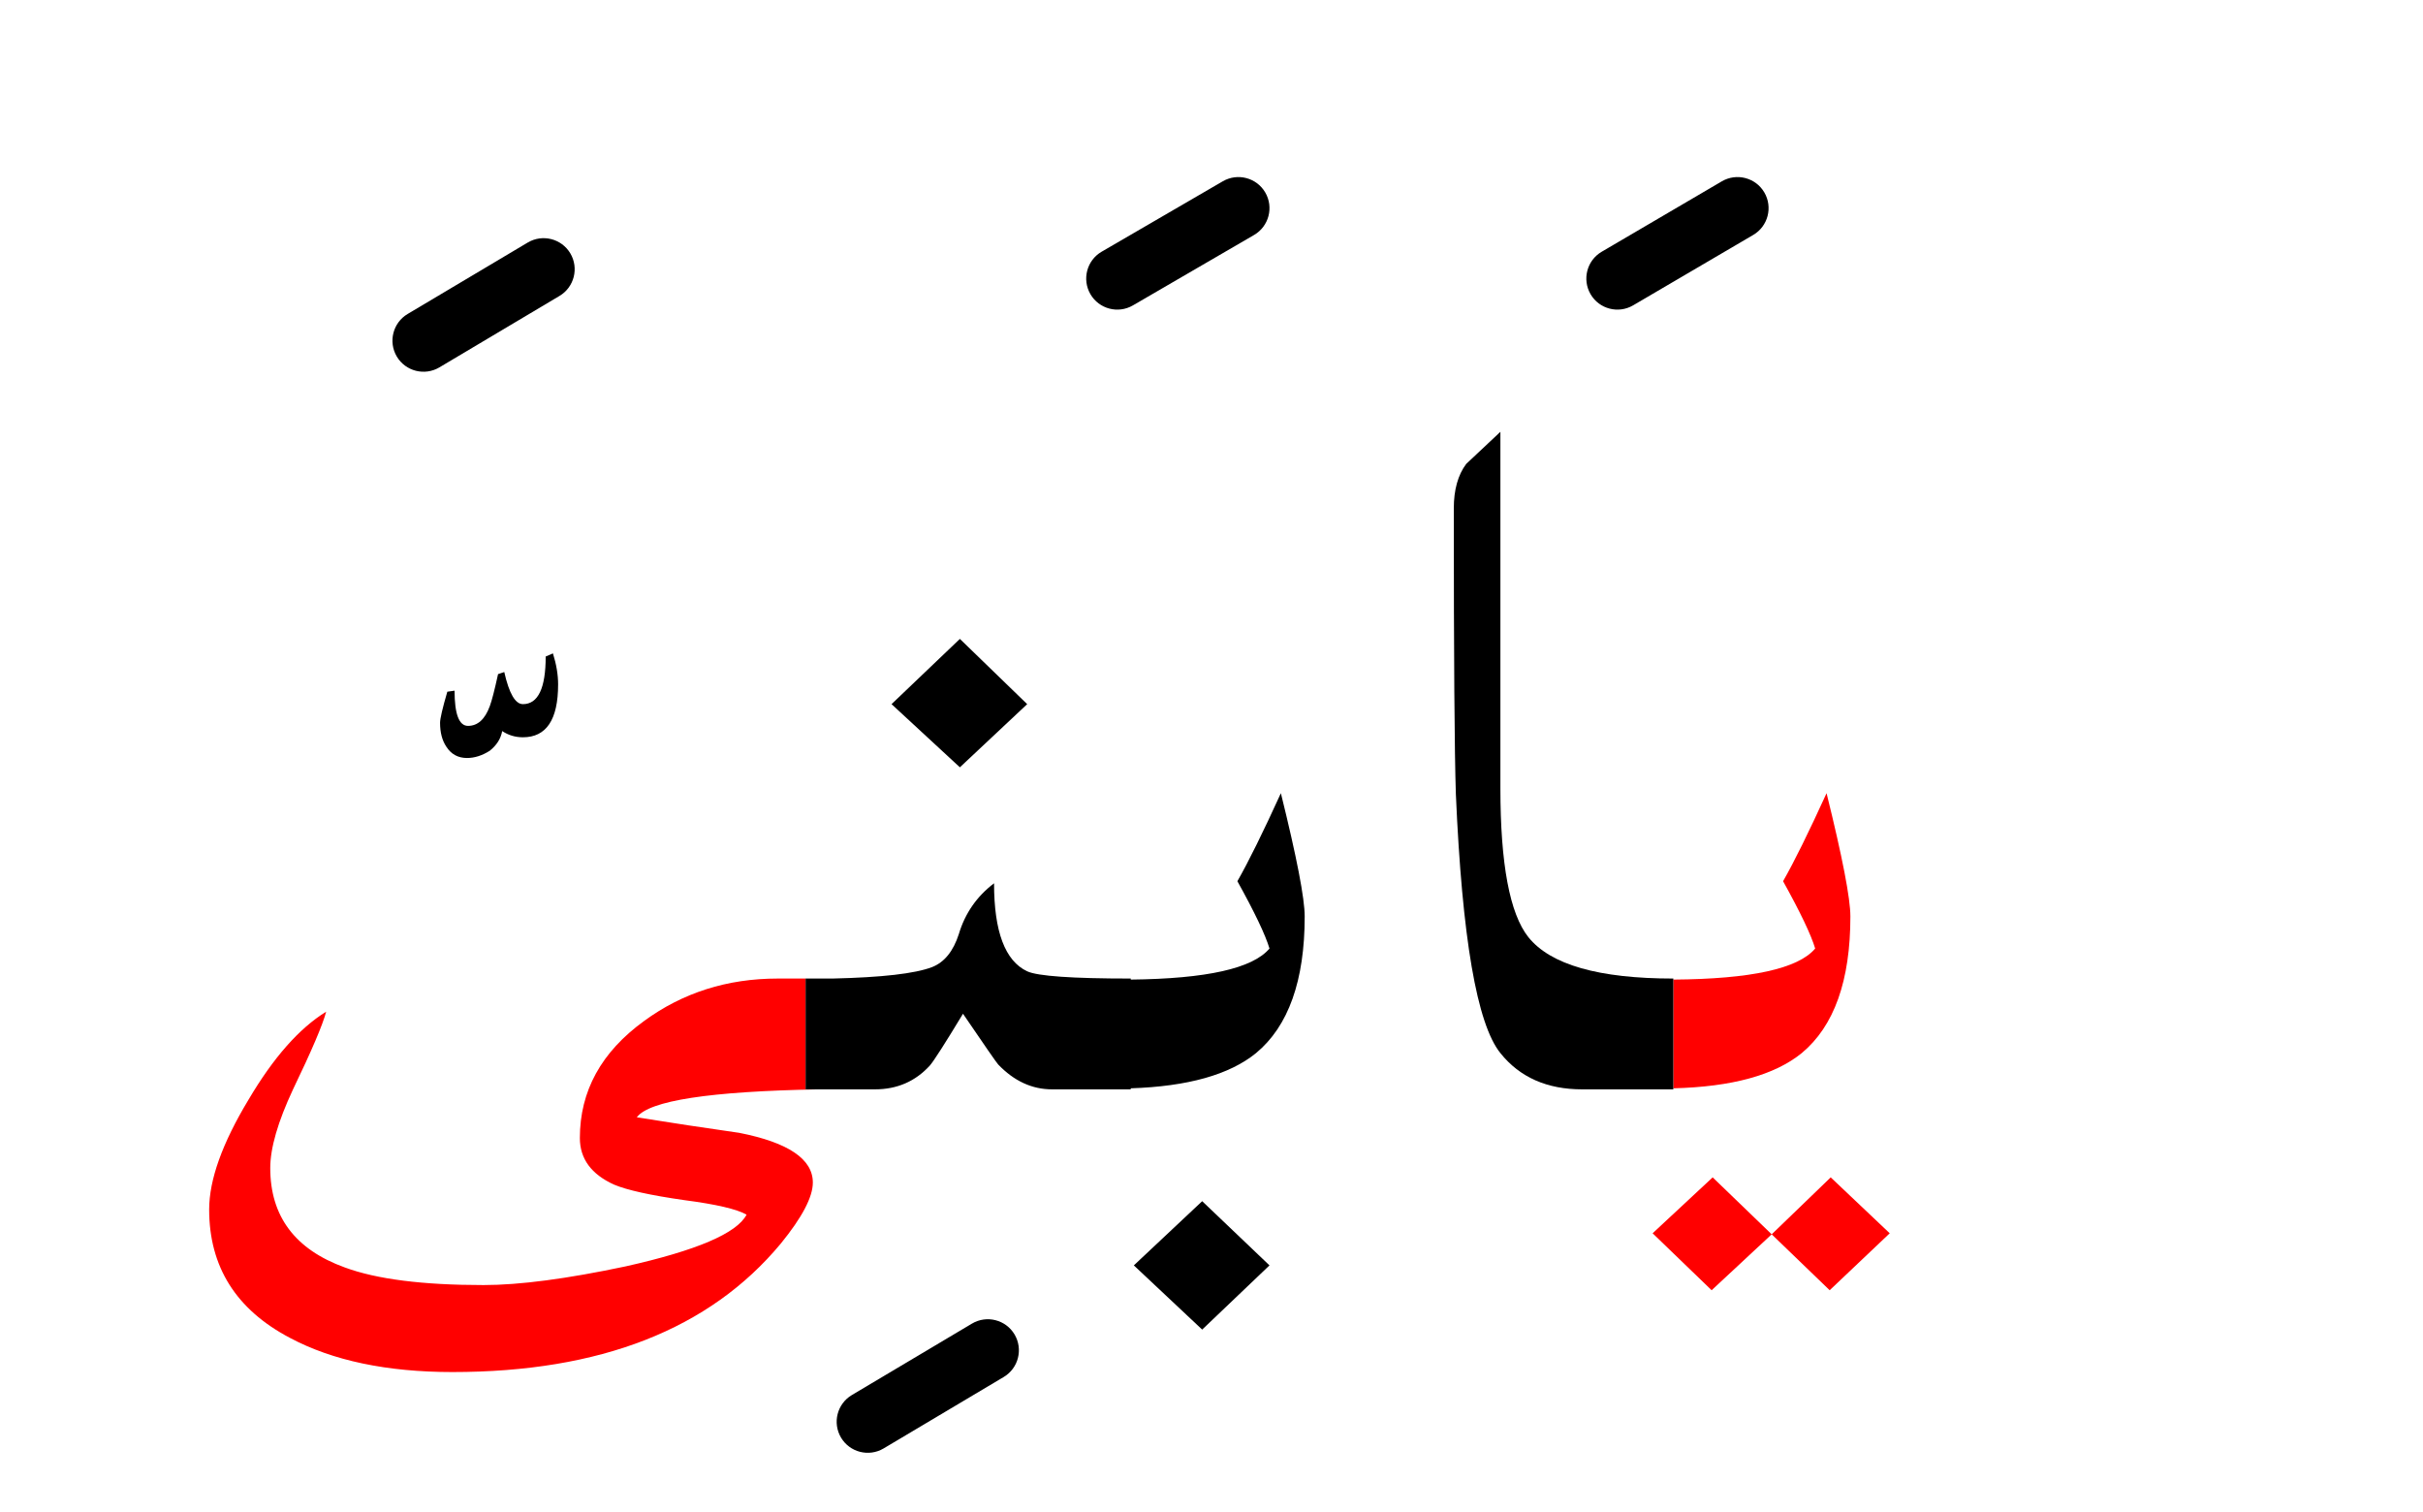 <?xml version="1.0" encoding="UTF-8" standalone="no"?><!DOCTYPE svg PUBLIC "-//W3C//DTD SVG 1.1//EN" "http://www.w3.org/Graphics/SVG/1.1/DTD/svg11.dtd"><svg width="100%" height="100%" viewBox="0 0 117 73" version="1.1" xmlns="http://www.w3.org/2000/svg" xmlns:xlink="http://www.w3.org/1999/xlink" xml:space="preserve" xmlns:serif="http://www.serif.com/" style="fill-rule:evenodd;clip-rule:evenodd;stroke-linejoin:round;stroke-miterlimit:2;"><g><path d="M38.9,47.25l-1.35,0c-2.433,0 -4.583,0.683 -6.45,2.05c-2.067,1.5 -3.1,3.383 -3.1,5.65c0,1 0.55,1.75 1.65,2.25c0.633,0.267 1.767,0.517 3.4,0.75c1.533,0.2 2.533,0.433 3,0.7c-0.467,0.9 -2.417,1.733 -5.85,2.5c-2.833,0.6 -5.117,0.9 -6.85,0.9c-2.933,0 -5.167,-0.283 -6.7,-0.85c-2.4,-0.867 -3.6,-2.467 -3.6,-4.8c-0,-0.967 0.367,-2.233 1.1,-3.8c0.9,-1.867 1.433,-3.117 1.6,-3.75c-1.3,0.8 -2.55,2.217 -3.75,4.25c-1.267,2.1 -1.9,3.867 -1.9,5.3c0,2.767 1.3,4.833 3.9,6.2c2.067,1.1 4.683,1.65 7.85,1.65c7.133,0 12.417,-2.067 15.85,-6.2c1.033,-1.267 1.55,-2.25 1.55,-2.95c0,-1.133 -1.183,-1.933 -3.55,-2.4c-1.633,-0.233 -3.283,-0.483 -4.95,-0.75c0.597,-0.806 3.53,-1.256 8.8,-1.35l-0.65,0l-0,-5.35Z" style="fill:#f00;"/><path d="M91.25,59.55l-2.85,-2.7l-2.85,2.75l2.8,2.7l2.9,-2.75Z" style="fill:#f00;"/><path d="M82.7,56.85l-2.9,2.7l2.85,2.75l2.9,-2.7l-2.85,-2.75Z" style="fill:#f00;"/><path d="M87,50.85c1.567,-1.3 2.35,-3.5 2.35,-6.6c-0,-0.867 -0.383,-2.85 -1.15,-5.95c-0.867,1.9 -1.567,3.317 -2.1,4.25c0.833,1.5 1.35,2.583 1.55,3.25c-0.817,0.974 -3.1,1.474 -6.85,1.5l-0,5.25c2.827,-0.07 4.894,-0.637 6.2,-1.7Z" style="fill:#f00;"/><path d="M58.05,58l-3.3,3.1l3.3,3.1l3.25,-3.1l-3.25,-3.1Z"/><path d="M70.8,22.4c-0.4,0.533 -0.6,1.25 -0.6,2.15c0,7.167 0.033,11.767 0.1,13.8c0.3,6.933 1.017,11.1 2.15,12.5c0.933,1.167 2.25,1.75 3.95,1.75l4.4,0l-0,-5.35c-3.6,0 -5.933,-0.667 -7,-2c-0.9,-1.133 -1.35,-3.533 -1.35,-7.2l0,-17.2c-0.567,0.533 -1.117,1.05 -1.65,1.55Z"/><path d="M61.3,45.8c-0.806,0.961 -3.039,1.461 -6.7,1.5l0,-0.05c-2.833,-0 -4.5,-0.117 -5,-0.35c-1.067,-0.5 -1.6,-1.917 -1.6,-4.25c-0.833,0.633 -1.4,1.45 -1.7,2.45c-0.267,0.833 -0.7,1.367 -1.3,1.6c-0.824,0.313 -2.424,0.496 -4.8,0.55l-1.3,-0l-0,5.35l3.35,0c1.067,0 1.95,-0.383 2.65,-1.15c0.2,-0.233 0.733,-1.067 1.6,-2.5c1.067,1.567 1.633,2.383 1.7,2.45c0.767,0.8 1.633,1.2 2.6,1.2l3.8,0l0,-0.05c2.751,-0.089 4.767,-0.656 6.05,-1.7c1.567,-1.3 2.35,-3.5 2.35,-6.6c-0,-0.867 -0.383,-2.85 -1.15,-5.95c-0.867,1.9 -1.567,3.317 -2.1,4.25c0.833,1.5 1.35,2.583 1.55,3.25Z"/><path d="M49.6,34l-3.25,-3.15l-3.3,3.15l3.3,3.05l3.25,-3.05Z"/><path d="M26.95,33.05c0,-0.467 -0.083,-0.967 -0.25,-1.5l-0.35,0.15c0,1.533 -0.367,2.3 -1.1,2.3c-0.367,0 -0.667,-0.517 -0.9,-1.55l-0.3,0.1c-0.167,0.767 -0.3,1.283 -0.4,1.55c-0.233,0.633 -0.583,0.95 -1.05,0.95c-0.433,0 -0.65,-0.567 -0.65,-1.7l-0.35,0.05c-0.233,0.8 -0.35,1.3 -0.35,1.5c0,0.467 0.1,0.85 0.3,1.15c0.233,0.367 0.567,0.55 1,0.55c0.367,0 0.733,-0.117 1.1,-0.35c0.333,-0.267 0.533,-0.583 0.6,-0.95c0.3,0.2 0.633,0.3 1,0.3c1.133,0 1.7,-0.85 1.7,-2.55Z"/><path d="M46.933,63.911l-5.8,3.45c-0.711,0.423 -0.945,1.344 -0.522,2.056c0.423,0.711 1.344,0.945 2.056,0.522l5.8,-3.45c0.711,-0.423 0.945,-1.344 0.522,-2.056c-0.423,-0.711 -1.344,-0.945 -2.056,-0.522Z"/><path d="M25.483,11.711l-5.8,3.45c-0.711,0.423 -0.945,1.344 -0.522,2.056c0.423,0.711 1.344,0.945 2.056,0.522l5.8,-3.45c0.711,-0.423 0.945,-1.344 0.522,-2.056c-0.423,-0.711 -1.344,-0.945 -2.056,-0.522Z"/><path d="M59.046,8.753l-5.85,3.4c-0.716,0.416 -0.959,1.335 -0.543,2.051c0.416,0.716 1.335,0.959 2.051,0.543l5.85,-3.4c0.716,-0.416 0.959,-1.335 0.543,-2.051c-0.416,-0.716 -1.335,-0.959 -2.051,-0.543Z"/><path d="M83.141,8.756l-5.8,3.4c-0.714,0.419 -0.954,1.338 -0.535,2.053c0.419,0.714 1.338,0.954 2.053,0.535l5.8,-3.4c0.714,-0.419 0.954,-1.338 0.535,-2.053c-0.419,-0.714 -1.338,-0.954 -2.053,-0.535Z"/></g></svg>